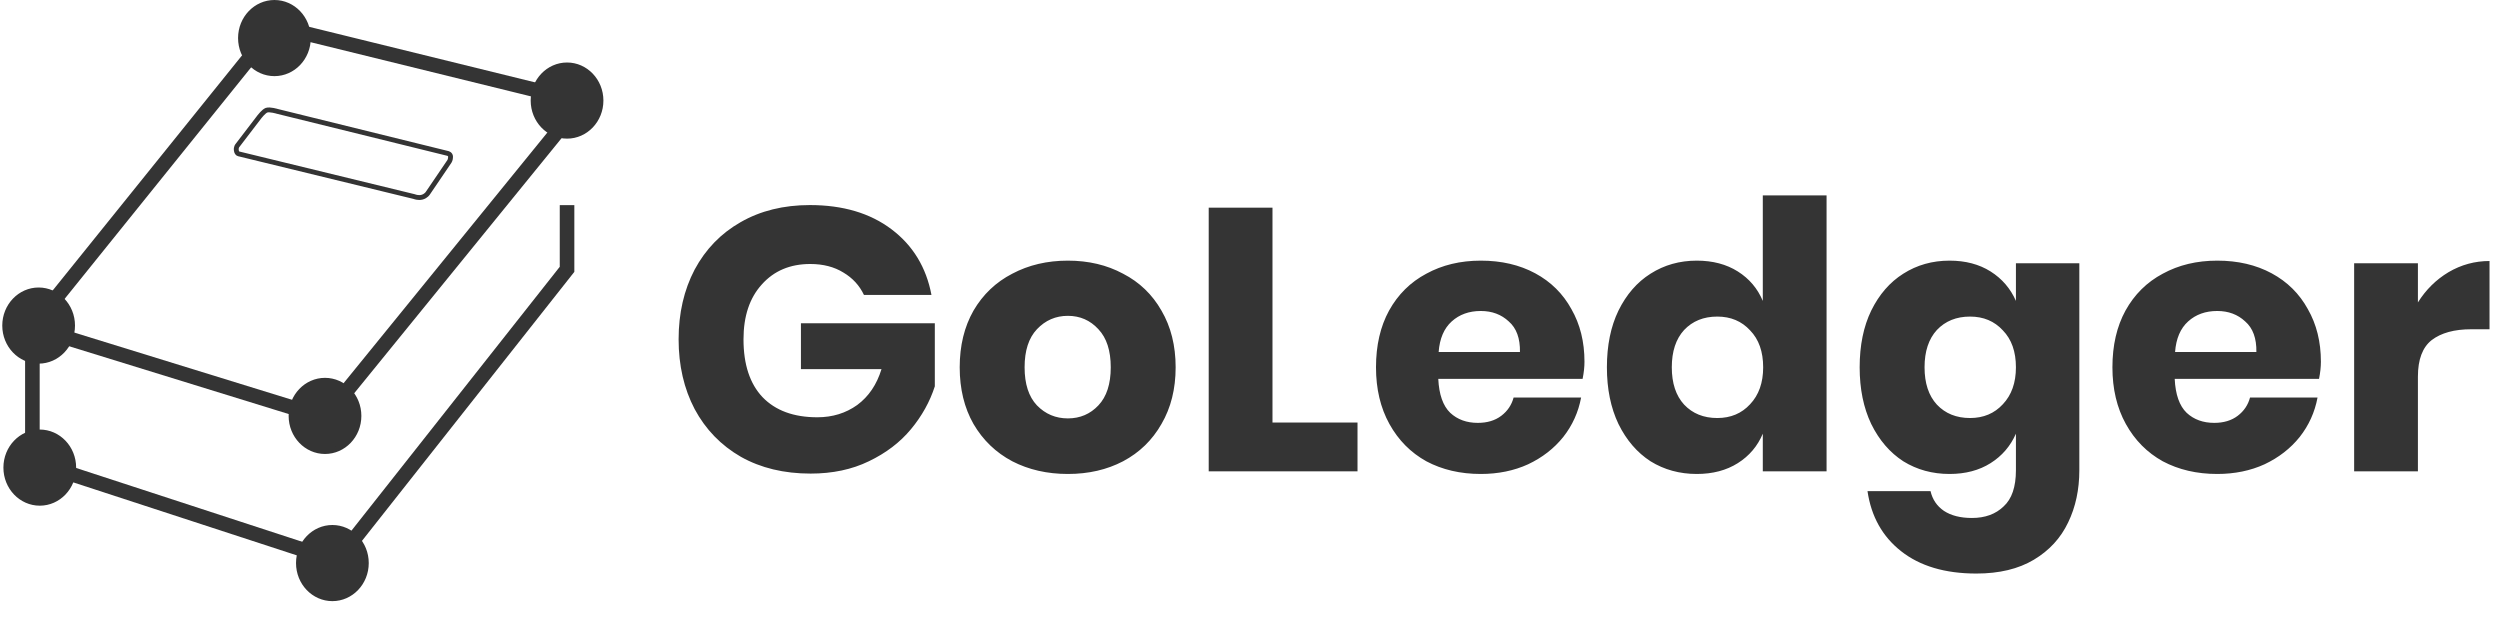<svg width="440" height="109" viewBox="0 0 440 109" fill="none" xmlns="http://www.w3.org/2000/svg">
<path d="M48.7 5C47.9 5.3 46.7 6.7 46.7 6.7L5.7 57.6L57.2 73.5L101.1 19.5C101.1 19.5 101.5 19.1 101.4 18.3C101.4 17.6 100.6 17.4 100.6 17.4L51.8 5.4C51.8 5.4 49.7 4.7 48.7 5Z" stroke="#343434" stroke-width="2.567" stroke-miterlimit="3.2"/>
<path d="M5.7 57.8V81.2L59.3 98.7L99.8 47.4V36.1" stroke="#343434" stroke-width="2.567" stroke-miterlimit="3.2"/>
<path d="M46.9 19.4C46.4 19.6 45.7 20.5 45.7 20.5L41.8 25.6C41.8 25.6 41.5 25.9 41.6 26.5C41.7 27.1 42.1 27.1 42.1 27.1L72.9 34.6C72.9 34.6 73.6 34.9 74.3 34.7C75 34.5 75.3 34 75.3 34L79.1 28.4C79.1 28.4 79.3 28.1 79.3 27.6C79.3 27.1 78.8 27 78.8 27L48.8 19.6C48.8 19.6 47.5 19.2 46.9 19.4Z" stroke="#343434" stroke-width="0.856" stroke-miterlimit="3.2"/>
<path d="M12.7 57.3C12.7 60.746 10.037 63.5 6.8 63.5C3.563 63.5 0.9 60.746 0.9 57.3C0.9 53.854 3.563 51.1 6.8 51.1C10.037 51.1 12.7 53.854 12.7 57.3Z" fill="#343434" stroke="#343434"/>
<path d="M12.9 82.3C12.9 85.746 10.237 88.5 7 88.5C3.763 88.5 1.1 85.746 1.1 82.3C1.1 78.854 3.763 76.1 7 76.1C10.237 76.1 12.9 78.854 12.9 82.3Z" fill="#343434" stroke="#343434"/>
<path d="M64.4 99.1C64.4 102.546 61.737 105.3 58.5 105.3C55.263 105.3 52.6 102.546 52.6 99.1C52.6 95.654 55.263 92.9 58.5 92.9C61.737 92.9 64.4 95.654 64.4 99.1Z" fill="#343434" stroke="#343434"/>
<path d="M105.7 17.7C105.7 21.146 103.037 23.9 99.8 23.9C96.563 23.9 93.9 21.146 93.9 17.7C93.9 14.254 96.563 11.5 99.8 11.5C103.037 11.5 105.7 14.254 105.7 17.7Z" fill="#343434" stroke="#343434"/>
<path d="M54.2 6.7C54.2 10.146 51.537 12.9 48.3 12.9C45.063 12.9 42.4 10.146 42.4 6.7C42.4 3.254 45.063 0.5 48.3 0.5C51.537 0.5 54.2 3.254 54.2 6.7Z" fill="#343434" stroke="#343434"/>
<path d="M63.1 73.2C63.1 76.646 60.437 79.4 57.2 79.4C53.963 79.4 51.3 76.646 51.3 73.2C51.3 69.754 53.963 67 57.2 67C60.437 67 63.1 69.754 63.1 73.2Z" fill="#343434" stroke="#343434"/>
<path d="M142.54 36.092C148.36 36.092 153.151 37.514 156.914 40.359C160.678 43.203 163.019 47.054 163.938 51.911H152.057C151.27 50.248 150.066 48.936 148.447 47.973C146.828 46.967 144.881 46.463 142.605 46.463C139.061 46.463 136.216 47.667 134.072 50.073C131.928 52.436 130.856 55.653 130.856 59.722C130.856 64.142 131.972 67.533 134.203 69.896C136.479 72.259 139.695 73.441 143.852 73.441C146.522 73.441 148.863 72.719 150.876 71.275C152.889 69.787 154.311 67.686 155.142 64.973H140.964V56.9H164.529V67.993C163.653 70.706 162.253 73.222 160.328 75.541C158.402 77.861 155.93 79.742 152.911 81.186C149.935 82.63 146.522 83.352 142.671 83.352C137.989 83.352 133.897 82.368 130.396 80.399C126.896 78.386 124.183 75.585 122.257 71.997C120.376 68.409 119.435 64.317 119.435 59.722C119.435 55.128 120.376 51.036 122.257 47.448C124.183 43.86 126.874 41.081 130.331 39.112C133.831 37.099 137.901 36.092 142.54 36.092ZM187.943 45.873C191.575 45.873 194.813 46.638 197.658 48.17C200.546 49.658 202.8 51.824 204.419 54.668C206.081 57.513 206.913 60.838 206.913 64.645C206.913 68.452 206.081 71.778 204.419 74.622C202.8 77.467 200.546 79.655 197.658 81.186C194.813 82.674 191.575 83.418 187.943 83.418C184.311 83.418 181.051 82.674 178.163 81.186C175.275 79.655 172.999 77.467 171.337 74.622C169.717 71.778 168.908 68.452 168.908 64.645C168.908 60.838 169.717 57.513 171.337 54.668C172.999 51.824 175.275 49.658 178.163 48.17C181.051 46.638 184.311 45.873 187.943 45.873ZM187.943 55.587C185.799 55.587 183.983 56.375 182.495 57.95C181.051 59.482 180.329 61.713 180.329 64.645C180.329 67.577 181.051 69.809 182.495 71.34C183.983 72.872 185.799 73.638 187.943 73.638C190.087 73.638 191.882 72.872 193.326 71.34C194.77 69.809 195.492 67.577 195.492 64.645C195.492 61.713 194.77 59.482 193.326 57.95C191.882 56.375 190.087 55.587 187.943 55.587ZM223.957 74.36H238.923V82.959H212.733V36.552H223.957V74.36ZM278.867 63.661C278.867 64.58 278.758 65.586 278.539 66.68H253.137C253.268 69.437 253.968 71.428 255.237 72.653C256.506 73.835 258.125 74.425 260.094 74.425C261.757 74.425 263.136 74.01 264.229 73.178C265.323 72.347 266.045 71.275 266.396 69.962H278.276C277.795 72.544 276.745 74.863 275.126 76.92C273.506 78.933 271.45 80.53 268.955 81.711C266.461 82.849 263.682 83.418 260.619 83.418C257.031 83.418 253.837 82.674 251.036 81.186C248.279 79.655 246.113 77.467 244.538 74.622C242.962 71.778 242.175 68.452 242.175 64.645C242.175 60.794 242.941 57.469 244.472 54.668C246.048 51.824 248.235 49.658 251.036 48.17C253.837 46.638 257.031 45.873 260.619 45.873C264.251 45.873 267.446 46.616 270.203 48.104C272.959 49.592 275.082 51.693 276.57 54.406C278.101 57.075 278.867 60.16 278.867 63.661ZM267.511 61.954C267.555 59.547 266.899 57.753 265.542 56.572C264.229 55.346 262.589 54.734 260.619 54.734C258.563 54.734 256.856 55.346 255.5 56.572C254.143 57.797 253.377 59.591 253.202 61.954H267.511ZM298.633 45.873C301.434 45.873 303.841 46.507 305.854 47.776C307.867 49.045 309.333 50.774 310.252 52.962V34.386H321.476V82.959H310.252V76.329C309.333 78.517 307.867 80.245 305.854 81.514C303.841 82.784 301.434 83.418 298.633 83.418C295.614 83.418 292.901 82.674 290.494 81.186C288.131 79.655 286.25 77.467 284.849 74.622C283.493 71.778 282.815 68.452 282.815 64.645C282.815 60.794 283.493 57.469 284.849 54.668C286.25 51.824 288.131 49.658 290.494 48.17C292.901 46.638 295.614 45.873 298.633 45.873ZM302.244 55.718C299.837 55.718 297.89 56.506 296.402 58.081C294.958 59.657 294.236 61.845 294.236 64.645C294.236 67.446 294.958 69.634 296.402 71.209C297.89 72.784 299.837 73.572 302.244 73.572C304.607 73.572 306.532 72.763 308.02 71.144C309.551 69.524 310.317 67.358 310.317 64.645C310.317 61.888 309.551 59.722 308.02 58.147C306.532 56.528 304.607 55.718 302.244 55.718ZM343.119 45.873C345.92 45.873 348.327 46.507 350.34 47.776C352.352 49.045 353.84 50.774 354.803 52.962V46.332H365.962V82.762C365.962 86.175 365.305 89.238 363.992 91.951C362.68 94.708 360.667 96.896 357.954 98.515C355.241 100.134 351.871 100.944 347.845 100.944C342.332 100.944 337.912 99.631 334.586 97.005C331.304 94.423 329.335 90.901 328.679 86.437H339.772C340.122 87.925 340.909 89.085 342.135 89.916C343.404 90.748 345.045 91.163 347.058 91.163C349.377 91.163 351.237 90.485 352.637 89.129C354.081 87.816 354.803 85.694 354.803 82.762V76.329C353.84 78.517 352.352 80.245 350.34 81.514C348.327 82.784 345.92 83.418 343.119 83.418C340.1 83.418 337.387 82.674 334.98 81.186C332.617 79.655 330.735 77.467 329.335 74.622C327.979 71.778 327.3 68.452 327.3 64.645C327.3 60.794 327.979 57.469 329.335 54.668C330.735 51.824 332.617 49.658 334.98 48.17C337.387 46.638 340.1 45.873 343.119 45.873ZM346.729 55.718C344.323 55.718 342.375 56.506 340.888 58.081C339.443 59.657 338.721 61.845 338.721 64.645C338.721 67.446 339.443 69.634 340.888 71.209C342.375 72.784 344.323 73.572 346.729 73.572C349.092 73.572 351.018 72.763 352.506 71.144C354.037 69.524 354.803 67.358 354.803 64.645C354.803 61.888 354.037 59.722 352.506 58.147C351.018 56.528 349.092 55.718 346.729 55.718ZM408.478 63.661C408.478 64.58 408.369 65.586 408.15 66.68H382.748C382.879 69.437 383.579 71.428 384.848 72.653C386.117 73.835 387.736 74.425 389.705 74.425C391.368 74.425 392.747 74.01 393.841 73.178C394.935 72.347 395.657 71.275 396.007 69.962H407.887C407.406 72.544 406.356 74.863 404.737 76.92C403.118 78.933 401.061 80.53 398.567 81.711C396.072 82.849 393.294 83.418 390.231 83.418C386.642 83.418 383.448 82.674 380.647 81.186C377.89 79.655 375.724 77.467 374.149 74.622C372.574 71.778 371.786 68.452 371.786 64.645C371.786 60.794 372.552 57.469 374.083 54.668C375.659 51.824 377.847 49.658 380.647 48.17C383.448 46.638 386.642 45.873 390.231 45.873C393.863 45.873 397.057 46.616 399.814 48.104C402.571 49.592 404.693 51.693 406.181 54.406C407.712 57.075 408.478 60.16 408.478 63.661ZM397.123 61.954C397.166 59.547 396.51 57.753 395.153 56.572C393.841 55.346 392.2 54.734 390.231 54.734C388.174 54.734 386.467 55.346 385.111 56.572C383.754 57.797 382.988 59.591 382.813 61.954H397.123ZM425.553 53.224C426.954 50.992 428.748 49.22 430.936 47.907C433.168 46.594 435.574 45.938 438.156 45.938V57.95H434.94C431.964 57.95 429.645 58.585 427.982 59.854C426.363 61.123 425.553 63.267 425.553 66.286V82.959H414.329V46.332H425.553V53.224Z" fill="#343434"/>
</svg>

